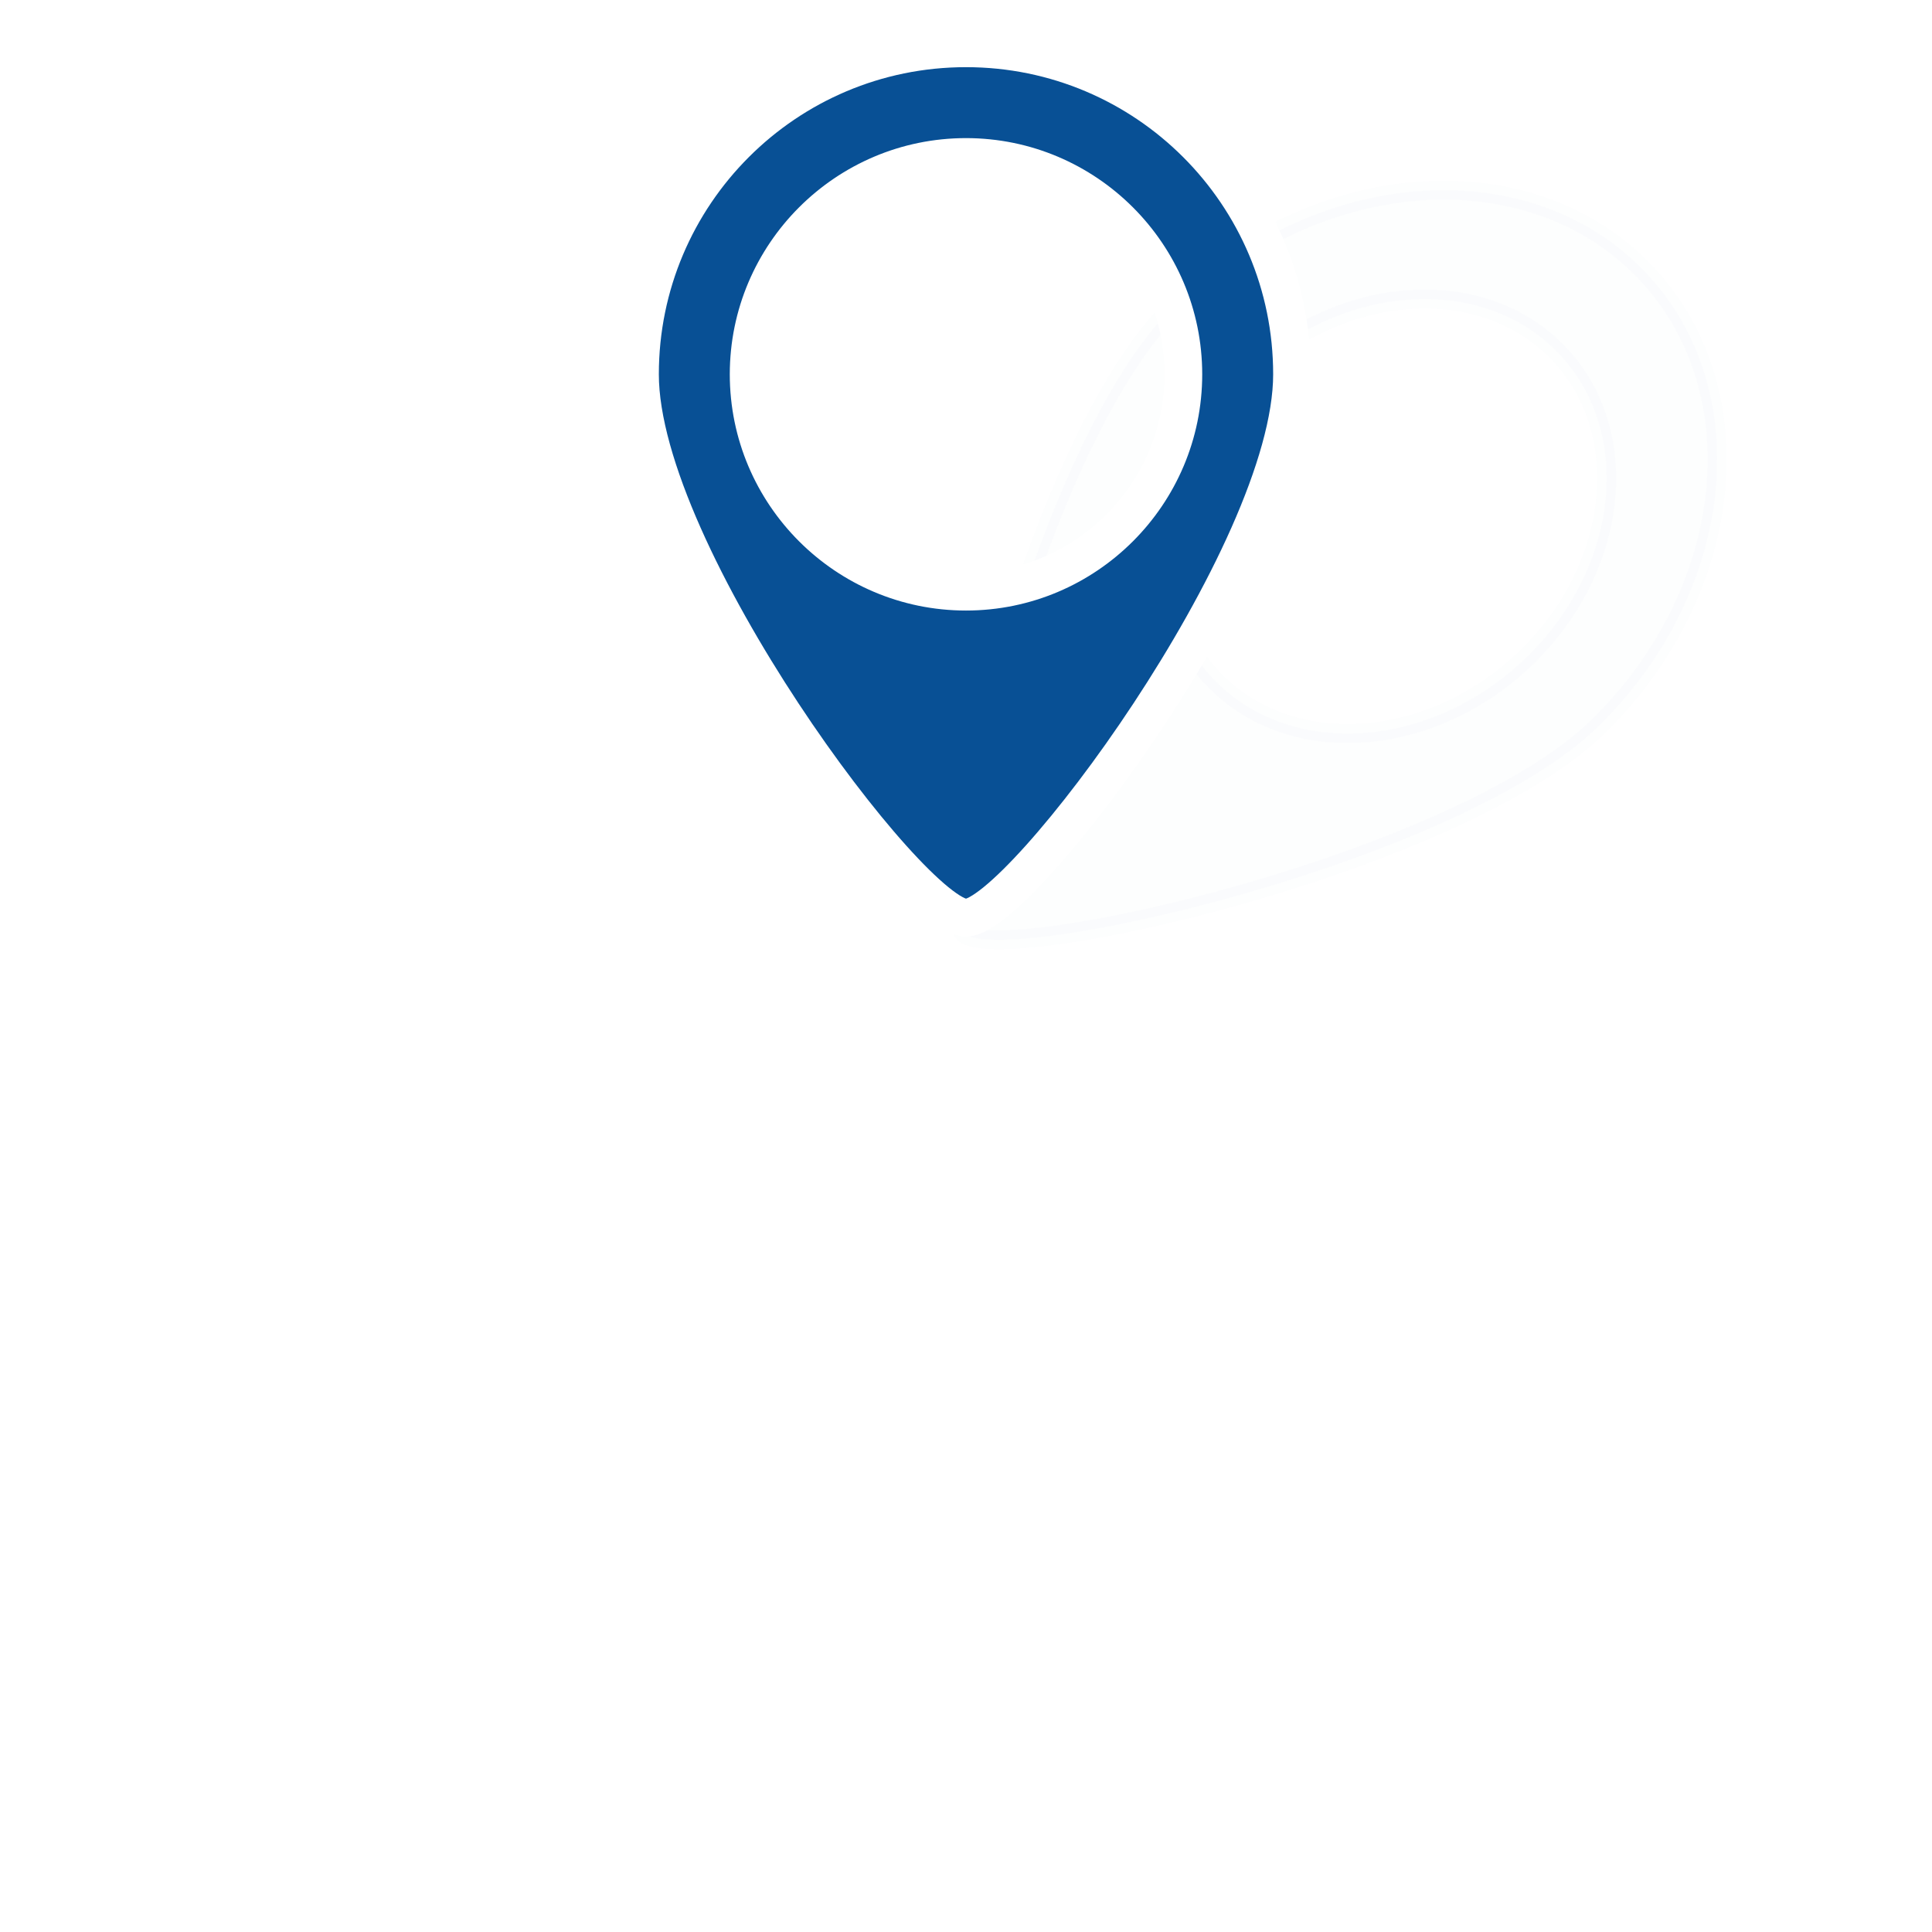 <?xml version="1.0" encoding="UTF-8" standalone="no"?>
<svg
   xmlns:dc="http://purl.org/dc/elements/1.1/"
   xmlns:cc="http://creativecommons.org/ns#"
   xmlns:rdf="http://www.w3.org/1999/02/22-rdf-syntax-ns#"
   xmlns:svg="http://www.w3.org/2000/svg"
   xmlns="http://www.w3.org/2000/svg"
   xmlns:sodipodi="http://sodipodi.sourceforge.net/DTD/sodipodi-0.dtd"
   xmlns:inkscape="http://www.inkscape.org/namespaces/inkscape"
   width="1024"
   height="1024"
   id="svg2"
   version="1.1"
   inkscape:version="0.91 r13725"
   sodipodi:docname="icon.svg">
  <defs
     id="defs13" />
  <sodipodi:namedview
     pagecolor="#ffffff"
     bordercolor="#666666"
     borderopacity="1"
     objecttolerance="10"
     gridtolerance="10"
     guidetolerance="10"
     inkscape:pageopacity="0"
     inkscape:pageshadow="2"
     inkscape:window-width="748"
     inkscape:window-height="480"
     id="namedview11"
     showgrid="false"
     inkscape:zoom="0.23046875"
     inkscape:cx="-65.084746"
     inkscape:cy="512"
     inkscape:window-x="0"
     inkscape:window-y="0"
     inkscape:window-maximized="0"
     inkscape:current-layer="svg2" />
  <filter
     id="filter"
     style="color-interpolation-filters:sRGB"
     x="-0.036"
     width="1.072"
     y="-0.036"
     height="1.073">
    <feGaussianBlur
       stdDeviation="6.002"
       id="feGaussianBlur5" />
  </filter>
  <path
     style="opacity:0.1;fill:#085095;fill-opacity:1;stroke:#085095;stroke-width:10;stroke-opacity:1;filter:url(#filter)"
     d="M 868.911,141.105 C 806.534,79.856 695.848,89.54 621.709,162.732 547.57,235.925 492.085,476.051 510.91,494.536 529.735,513.021 773.473,457.744 847.612,384.551 921.751,311.358 931.288,202.354 868.911,141.105 Z M 645.16,362 c -41.53,-40.779 -35.139,-113.589 14.199,-162.297 49.338,-48.709 123.271,-55.197 164.801,-14.418 41.53,40.779 35.139,113.589 -14.199,162.297 -49.338,48.709 -123.271,55.197 -164.801,14.418 z"
     id="path7" />
  <path
     style="fill:#085095;stroke:#fff;stroke-width:20"
     d="m 512,25.6 c -95.428,0 -172.8,77.372 -172.8,172.8 0,95.428 144,288 172.8,288 28.8,0 172.8,-192.572 172.8,-288 C 684.8,102.972 607.428,25.6 512,25.6 Z m 0,288 c -63.535,0 -115.2,-51.694 -115.2,-115.2 0,-63.506 51.665,-115.2 115.2,-115.2 63.535,0 115.2,51.694 115.2,115.2 0,63.506 -51.665,115.2 -115.2,115.2 z"
     id="path9" />
</svg>
